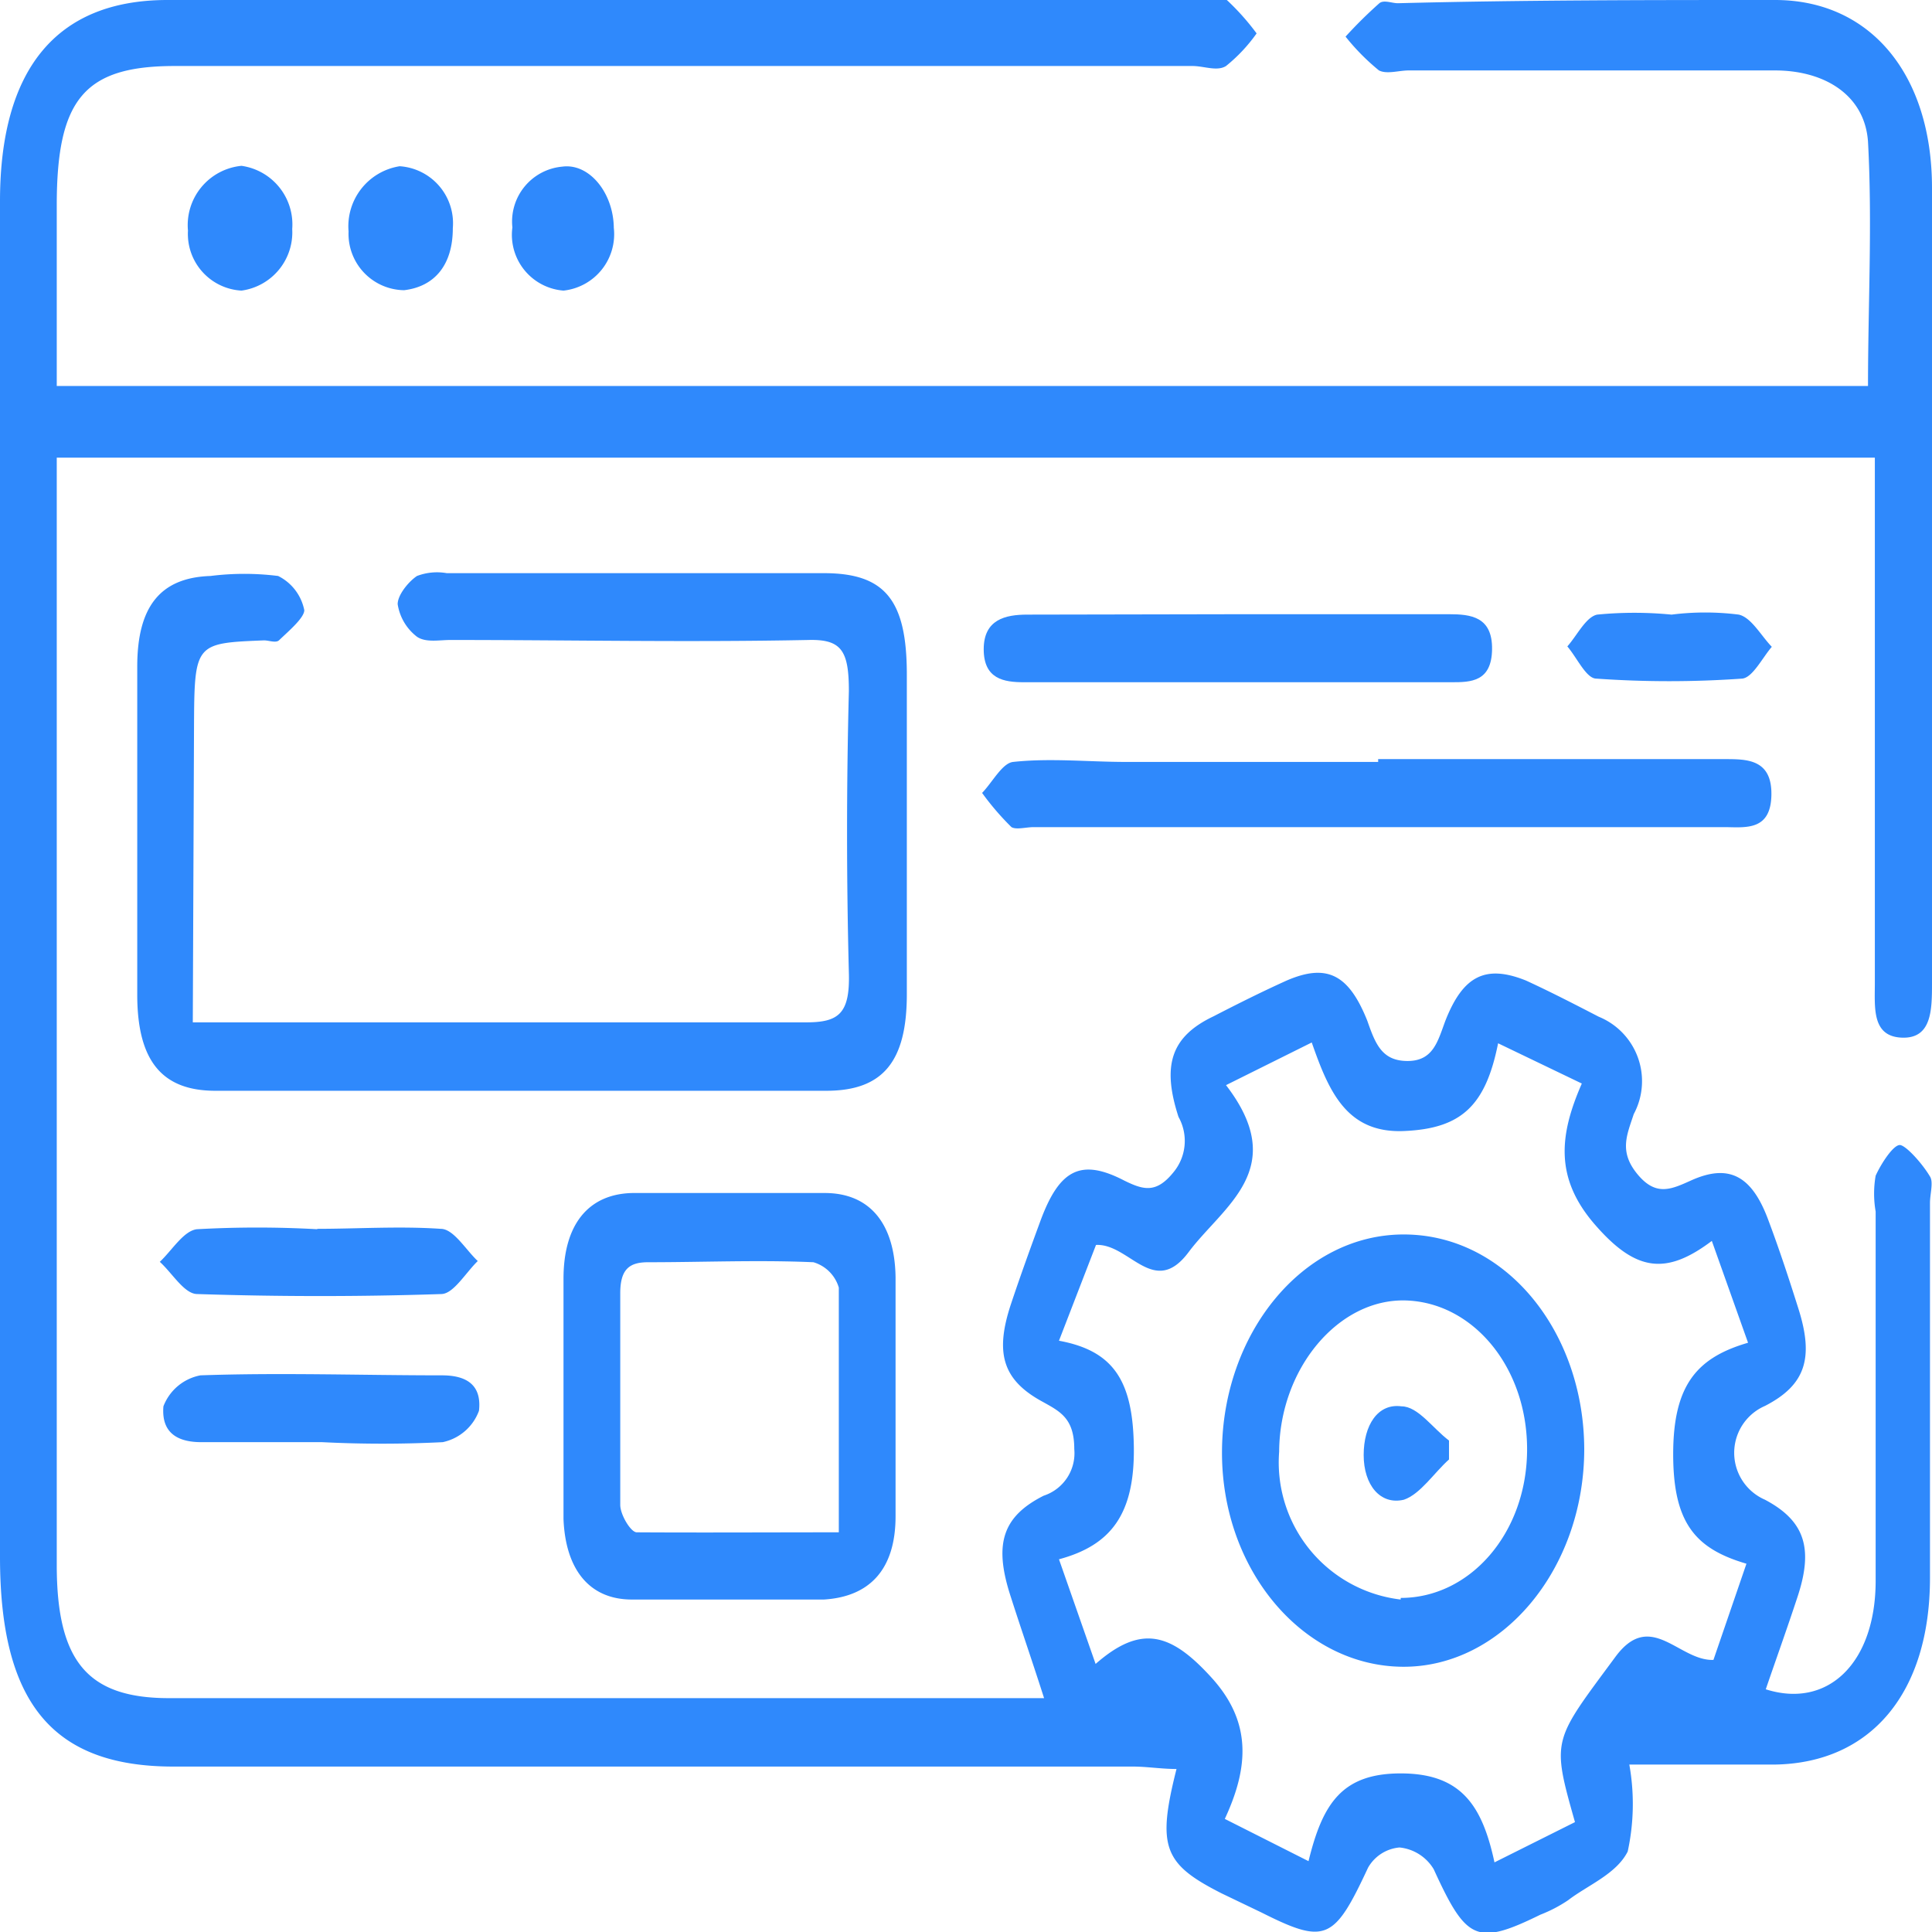 <svg xmlns="http://www.w3.org/2000/svg" viewBox="0 0 48 48"><defs><style>.cls-1{fill:#2f89fc;}</style></defs><title>webdev</title><g id="Layer_2" data-name="Layer 2"><g id="Objects"><path class="cls-1" d="M1.41,9.59h45c0-2,.11-4.06,0-6.07-.08-1.16-1.08-1.77-2.31-1.77H35c-.25,0-.54.1-.74,0a5.51,5.51,0,0,1-.83-.84,10.94,10.94,0,0,1,.84-.83c.11-.09.31,0,.46,0C37.86,0,41,0,44.1,0,46.47,0,48,1.85,48,4.67c0,6.58,0,13.16,0,19.74,0,.67,0,1.4-.75,1.37s-.67-.75-.67-1.36V11.37H1.41V38.88c0,2.4.77,3.31,2.79,3.31H25.94c-.32-1-.6-1.8-.86-2.62-.38-1.23-.16-1.9.85-2.41A1.11,1.11,0,0,0,26.69,36c0-.76-.35-.93-.78-1.17-1-.54-1.2-1.21-.79-2.44.23-.69.48-1.38.73-2.06.47-1.27,1-1.56,2.08-1,.47.23.79.33,1.22-.2a1.22,1.22,0,0,0,.13-1.38c-.42-1.29-.18-2,.87-2.5.6-.31,1.2-.61,1.82-.89,1-.43,1.54-.15,2,1,.2.57.36,1,1,1s.75-.49.94-1c.44-1.12,1-1.4,2-1,.61.28,1.21.59,1.81.9a1.73,1.73,0,0,1,.87,2.42c-.17.52-.37.93.09,1.49s.84.38,1.33.16c.95-.43,1.52-.12,1.93,1,.27.72.51,1.45.74,2.18.39,1.23.18,1.9-.83,2.42a1.27,1.27,0,0,0,0,2.33c1,.53,1.21,1.22.8,2.44-.25.76-.52,1.51-.78,2.27,1.54.49,2.72-.65,2.73-2.67,0-3.07,0-6.14,0-9.2a2.59,2.59,0,0,1,0-.89c.14-.31.46-.8.62-.76s.54.46.73.78c.09.14,0,.43,0,.66,0,3.1,0,6.2,0,9.31,0,2.85-1.46,4.6-3.85,4.64-1.24,0-2.48,0-3.62,0A5.56,5.56,0,0,1,40.44,46c-.28.56-1,.84-1.48,1.21a3.48,3.48,0,0,1-.69.36c-1.59.78-1.84.64-2.65-1.13a1.12,1.12,0,0,0-.85-.54,1,1,0,0,0-.78.5c-.84,1.8-1.05,1.92-2.64,1.12l-1-.48c-1.44-.73-1.61-1.15-1.12-3.09-.38,0-.73-.06-1.08-.06H4.31c-3,0-4.31-1.58-4.31-5.21V5C0,1.71,1.41,0,4.16,0H29.83c.22,0,.49-.09.65,0a6,6,0,0,1,.74.83,4,4,0,0,1-.76.81c-.22.14-.55,0-.83,0H4.34c-2.24,0-2.93.82-2.93,3.46Zm24.9,23.72c1.36.25,1.84,1,1.86,2.65s-.56,2.43-1.86,2.78l.91,2.6c1.14-1,1.88-.76,2.88.34s.93,2.22.33,3.51l2.08,1.05c.35-1.43.83-2.19,2.32-2.18s2,.82,2.3,2.21l2-1c-.59-2.08-.55-2,1-4.1.88-1.2,1.58.1,2.44.07l.82-2.39c-1.26-.37-1.82-1-1.82-2.72s.59-2.4,1.86-2.77l-.9-2.53c-1.14.86-1.89.76-2.9-.4s-.89-2.23-.33-3.51l-2.08-1c-.31,1.55-.91,2.12-2.34,2.18s-1.87-1-2.29-2.2l-2.13,1.06c1.6,2.08-.07,3-.93,4.15s-1.47-.22-2.3-.18Z"/><path class="cls-1" d="M4.79,25.4h3.9c3.78,0,7.56,0,11.34,0,.8,0,1.09-.21,1.06-1.23q-.09-3.48,0-7c0-1-.18-1.29-1-1.27-3,.06-5.93,0-8.9,0-.28,0-.61.07-.83-.08a1.26,1.26,0,0,1-.48-.81c0-.23.27-.56.48-.7a1.4,1.4,0,0,1,.74-.07h9.37c1.52,0,2.06.67,2.06,2.52V24.7c0,1.67-.59,2.4-2,2.4q-7.59,0-15.18,0c-1.33,0-1.93-.75-1.94-2.35q0-4.1,0-8.19c0-1.51.59-2.21,1.82-2.25a6.72,6.72,0,0,1,1.68,0,1.21,1.21,0,0,1,.65.85c0,.19-.39.52-.63.75-.08.07-.25,0-.37,0-1.73.07-1.73.07-1.74,2.2Z"/><path class="cls-1" d="M14,34.69c0-1,0-1.94,0-2.92,0-1.35.62-2.11,1.72-2.13q2.38,0,4.77,0c1.12,0,1.74.76,1.76,2.09,0,2,0,4,0,5.94,0,1.33-.65,2-1.78,2.07q-2.38,0-4.77,0c-1.06,0-1.65-.75-1.7-2,0-.52,0-1,0-1.57s0-1,0-1.45Zm6.84,3.38c0-2.14,0-4.11,0-6.08a.93.93,0,0,0-.63-.63c-1.37-.06-2.74,0-4.11,0-.46,0-.69.17-.69.77,0,1.76,0,3.51,0,5.26,0,.24.26.68.41.68C17.48,38.08,19.12,38.07,20.86,38.07Z"/><path class="cls-1" d="M34.24,18.86h8.61c.55,0,1.17,0,1.16.88s-.6.82-1.12.81H25.68c-.19,0-.43.07-.55,0a6.66,6.66,0,0,1-.73-.85c.26-.27.5-.74.77-.77.93-.1,1.87,0,2.81,0h6.26Z"/><path class="cls-1" d="M30.83,15.26H36c.54,0,1.08.06,1.07.87s-.53.82-1,.82H25.44c-.5,0-1-.08-1-.82s.54-.86,1.08-.86Z"/><path class="cls-1" d="M7.93,35.83H5c-.52,0-1-.18-.94-.89a1.23,1.23,0,0,1,.92-.77c2-.07,4,0,6,0,.52,0,1,.17.92.88a1.23,1.23,0,0,1-.9.78,29.79,29.79,0,0,1-3,0Z"/><path class="cls-1" d="M7.87,30.53c1,0,2.06-.07,3.08,0,.32,0,.62.52.92.8-.3.29-.6.81-.9.82q-3,.1-6.07,0c-.32,0-.62-.52-.93-.8.3-.28.59-.77.92-.81a26.91,26.91,0,0,1,3,0Z"/><path class="cls-1" d="M41.53,15.27a6.64,6.64,0,0,1,1.67,0c.31.07.55.52.82.8-.24.28-.48.77-.74.79a25.73,25.73,0,0,1-3.62,0c-.25,0-.48-.52-.72-.8.24-.27.46-.73.74-.79A9.51,9.51,0,0,1,41.53,15.27Z"/><path class="cls-1" d="M6,4.12A1.47,1.47,0,0,1,7.26,5.69,1.46,1.46,0,0,1,6,7.22,1.41,1.41,0,0,1,4.67,5.73,1.48,1.48,0,0,1,6,4.12Z"/><path class="cls-1" d="M9.93,4.13a1.42,1.42,0,0,1,1.32,1.54c0,.91-.45,1.45-1.21,1.54A1.4,1.4,0,0,1,8.66,5.75,1.51,1.51,0,0,1,9.93,4.13Z"/><path class="cls-1" d="M15.25,5.66A1.41,1.41,0,0,1,14,7.22a1.39,1.39,0,0,1-1.27-1.57,1.37,1.37,0,0,1,1.24-1.51C14.64,4.05,15.24,4.79,15.25,5.66Z"/><path class="cls-1" d="M39.36,36c0,3-2.06,5.44-4.53,5.41S30.35,39,30.36,36.07s2-5.41,4.53-5.4S39.35,33.09,39.36,36Zm-4.56,3.7c1.72,0,3.12-1.6,3.14-3.65s-1.32-3.68-3-3.74S31.79,34,31.78,36.07A3.43,3.43,0,0,0,34.8,39.74Z"/><path class="cls-1" d="M36,36.26c-.37.33-.71.86-1.12,1-.59.14-1-.37-1-1.11s.35-1.29.94-1.21c.41,0,.78.55,1.18.85Z"/></g></g></svg>